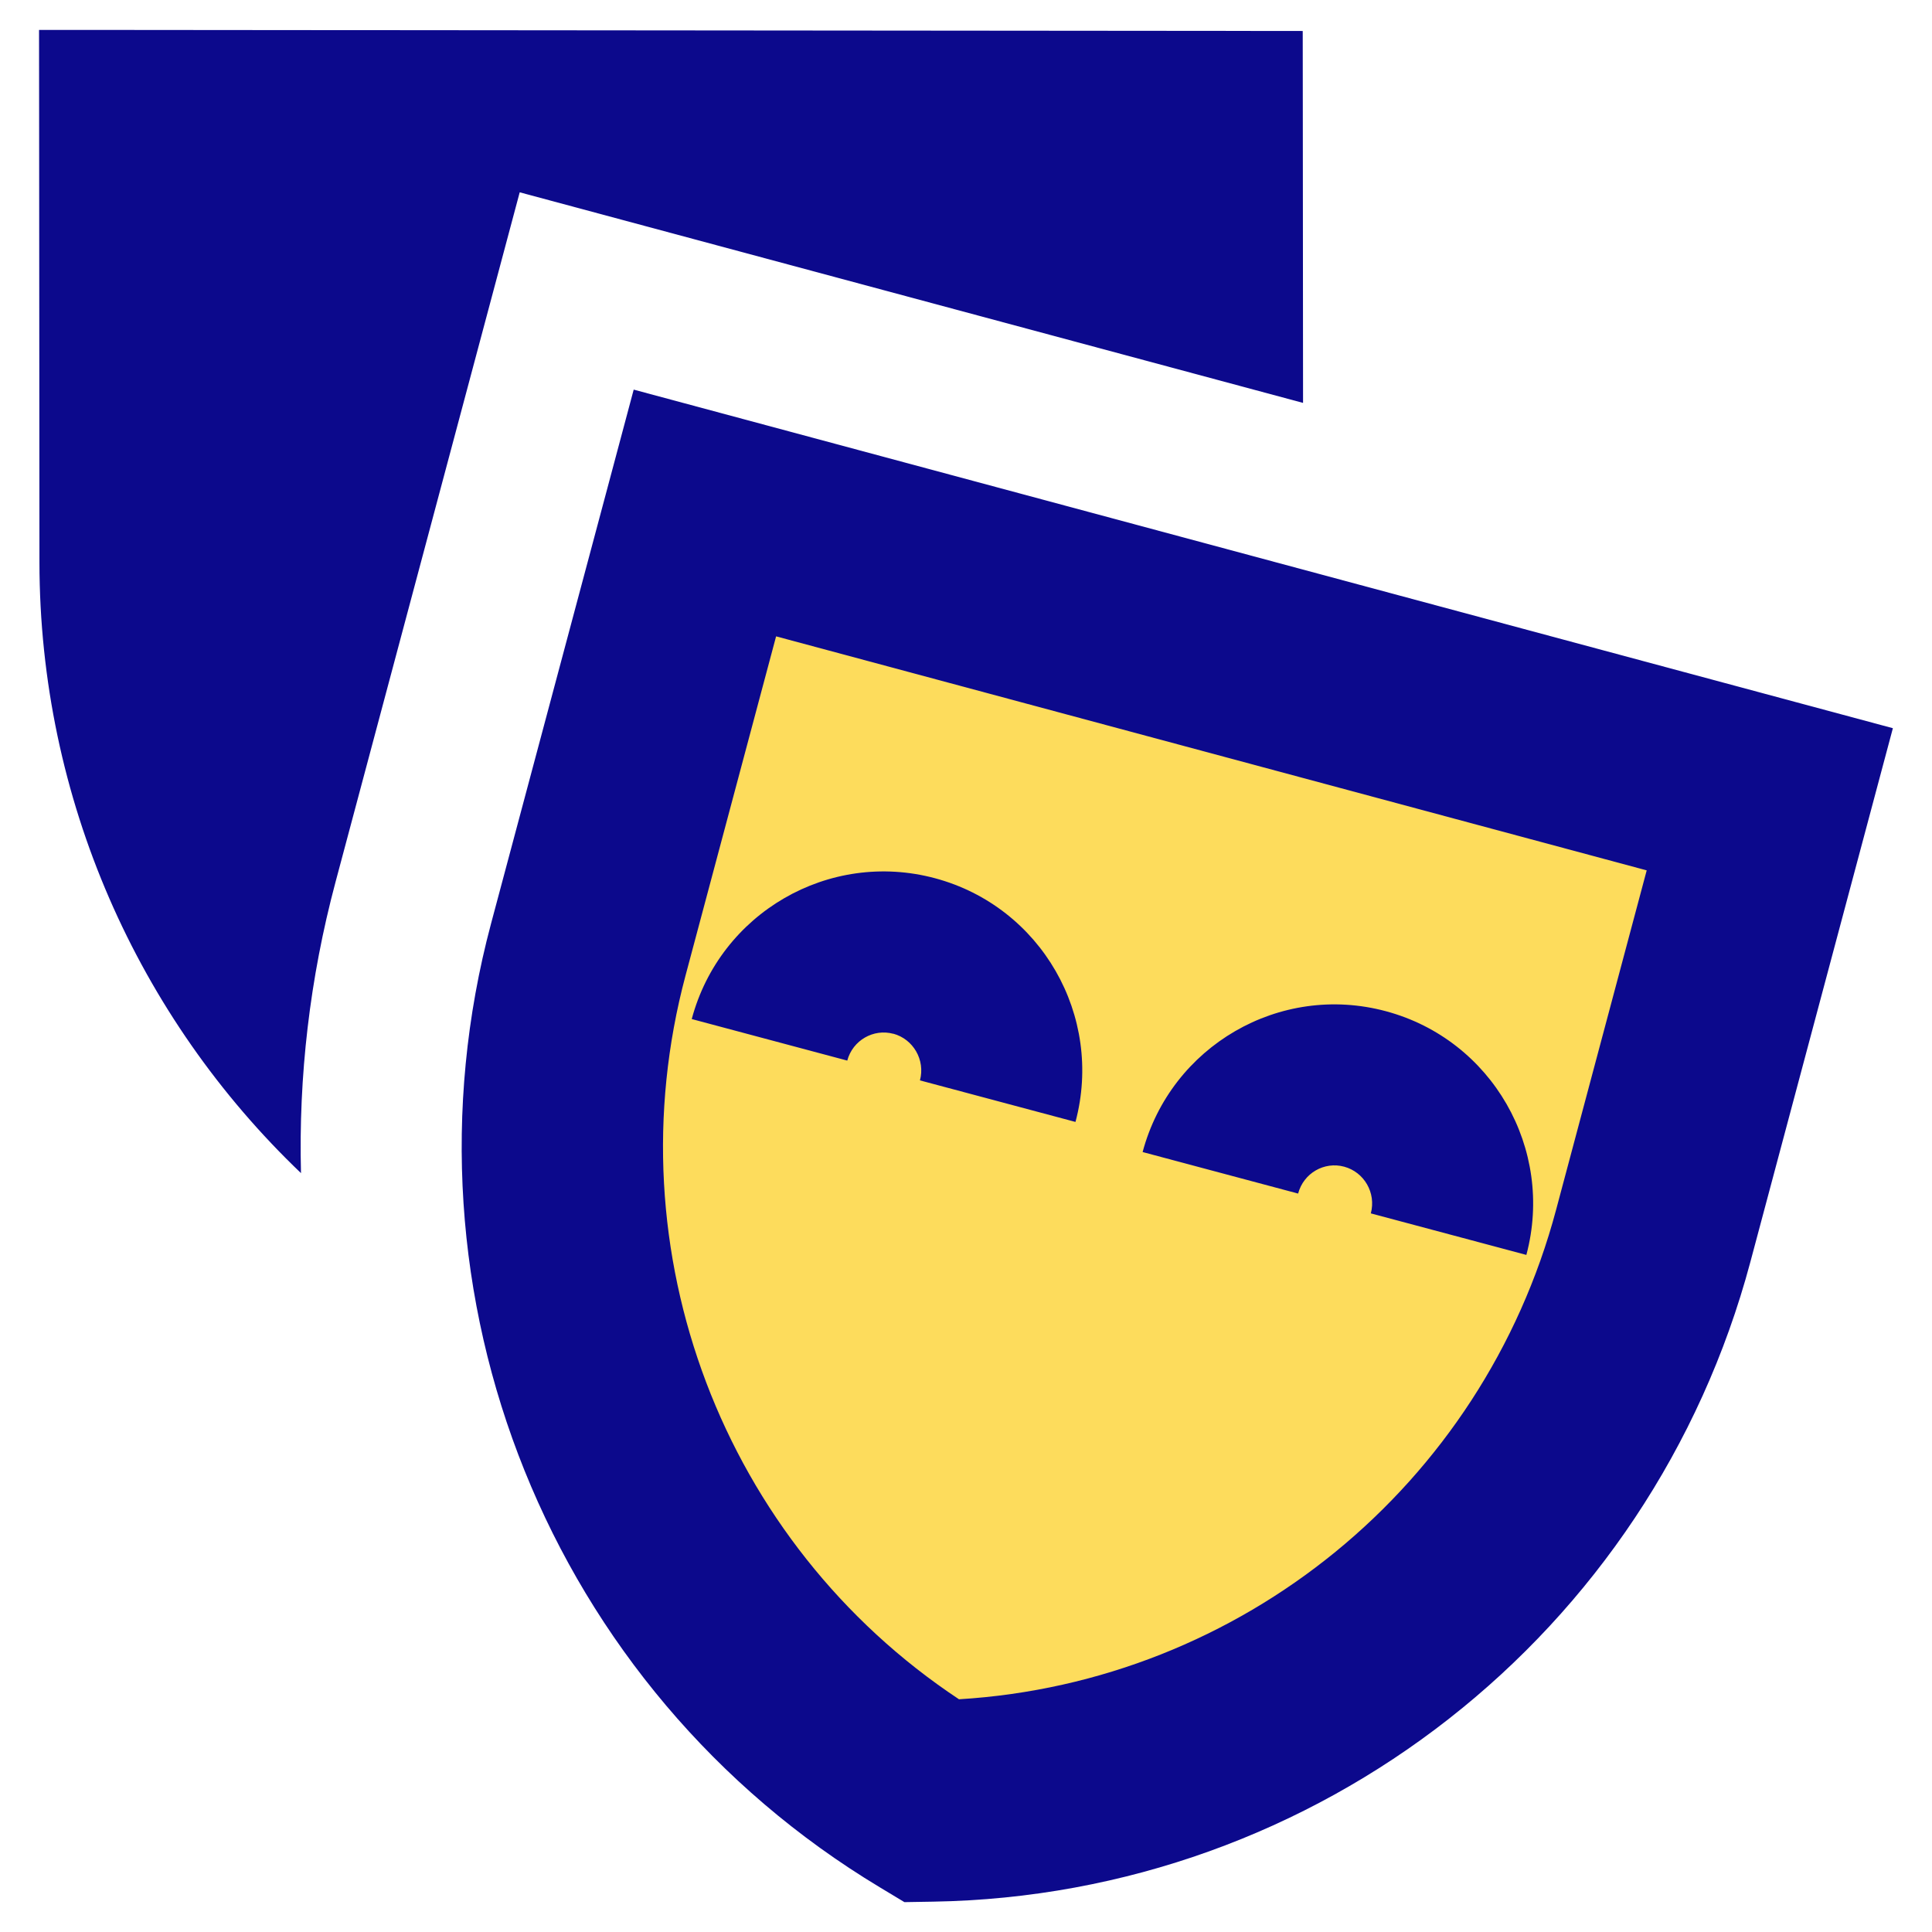 <svg xmlns="http://www.w3.org/2000/svg" fill="none" viewBox="0 0 24 24" id="Theater-Mask--Streamline-Sharp">
  <desc>
    Theater Mask Streamline Icon: https://streamlinehq.com
  </desc>
  <g id="theater-mask--hobby-theater-masks-drama-event-show-entertainment-travel-places">
    <path id="Vector 3514" fill="#fddc5c" d="M21.986 9.929 8.756 6.373 7.308 11.796c-1.091 4.085 0.649 8.402 4.265 10.577 4.215 -0.07 7.873 -2.935 8.964 -7.02l1.448 -5.423Z" stroke-width="1"></path>
    <path id="Union" fill="#0c098c" fill-rule="evenodd" d="M1.486 0.372 0.485 0.372 0.486 1.373 0.49 6.986c0.002 2.939 1.226 5.655 3.249 7.587 -0.031 -1.198 0.108 -2.415 0.429 -3.616l2.288 -8.568 9.731 2.616 -0.003 -3.622 -0.001 -0.998 -0.998 -0.001L1.486 0.372ZM9.081 5.165l-1.209 -0.325 -0.323 1.21L6.1 11.473c-1.234 4.622 0.734 9.508 4.828 11.971l0.307 0.185 0.358 -0.006c4.776 -0.079 8.917 -3.325 10.151 -7.948l1.448 -5.423 0.322 -1.206 -1.205 -0.324L9.081 5.165Zm-0.565 6.953 1.125 -4.213L20.456 10.812l-1.126 4.218c-0.916 3.431 -3.916 5.867 -7.417 6.079 -2.929 -1.941 -4.313 -5.559 -3.397 -8.991Zm2.581 0.724c-0.246 -0.066 -0.504 0.08 -0.572 0.333l-1.932 -0.516c0.352 -1.317 1.704 -2.103 3.023 -1.749 1.318 0.354 2.095 1.711 1.744 3.027l-1.932 -0.516c0.068 -0.255 -0.084 -0.513 -0.331 -0.58Zm5.029 1.984c0.068 -0.254 0.325 -0.4 0.572 -0.333 0.247 0.067 0.399 0.324 0.331 0.58l1.932 0.516c0.351 -1.316 -0.426 -2.673 -1.744 -3.027 -1.319 -0.355 -2.671 0.432 -3.023 1.749l1.932 0.516Z" clip-rule="evenodd" stroke-width="1"></path>
  </g>
</svg>